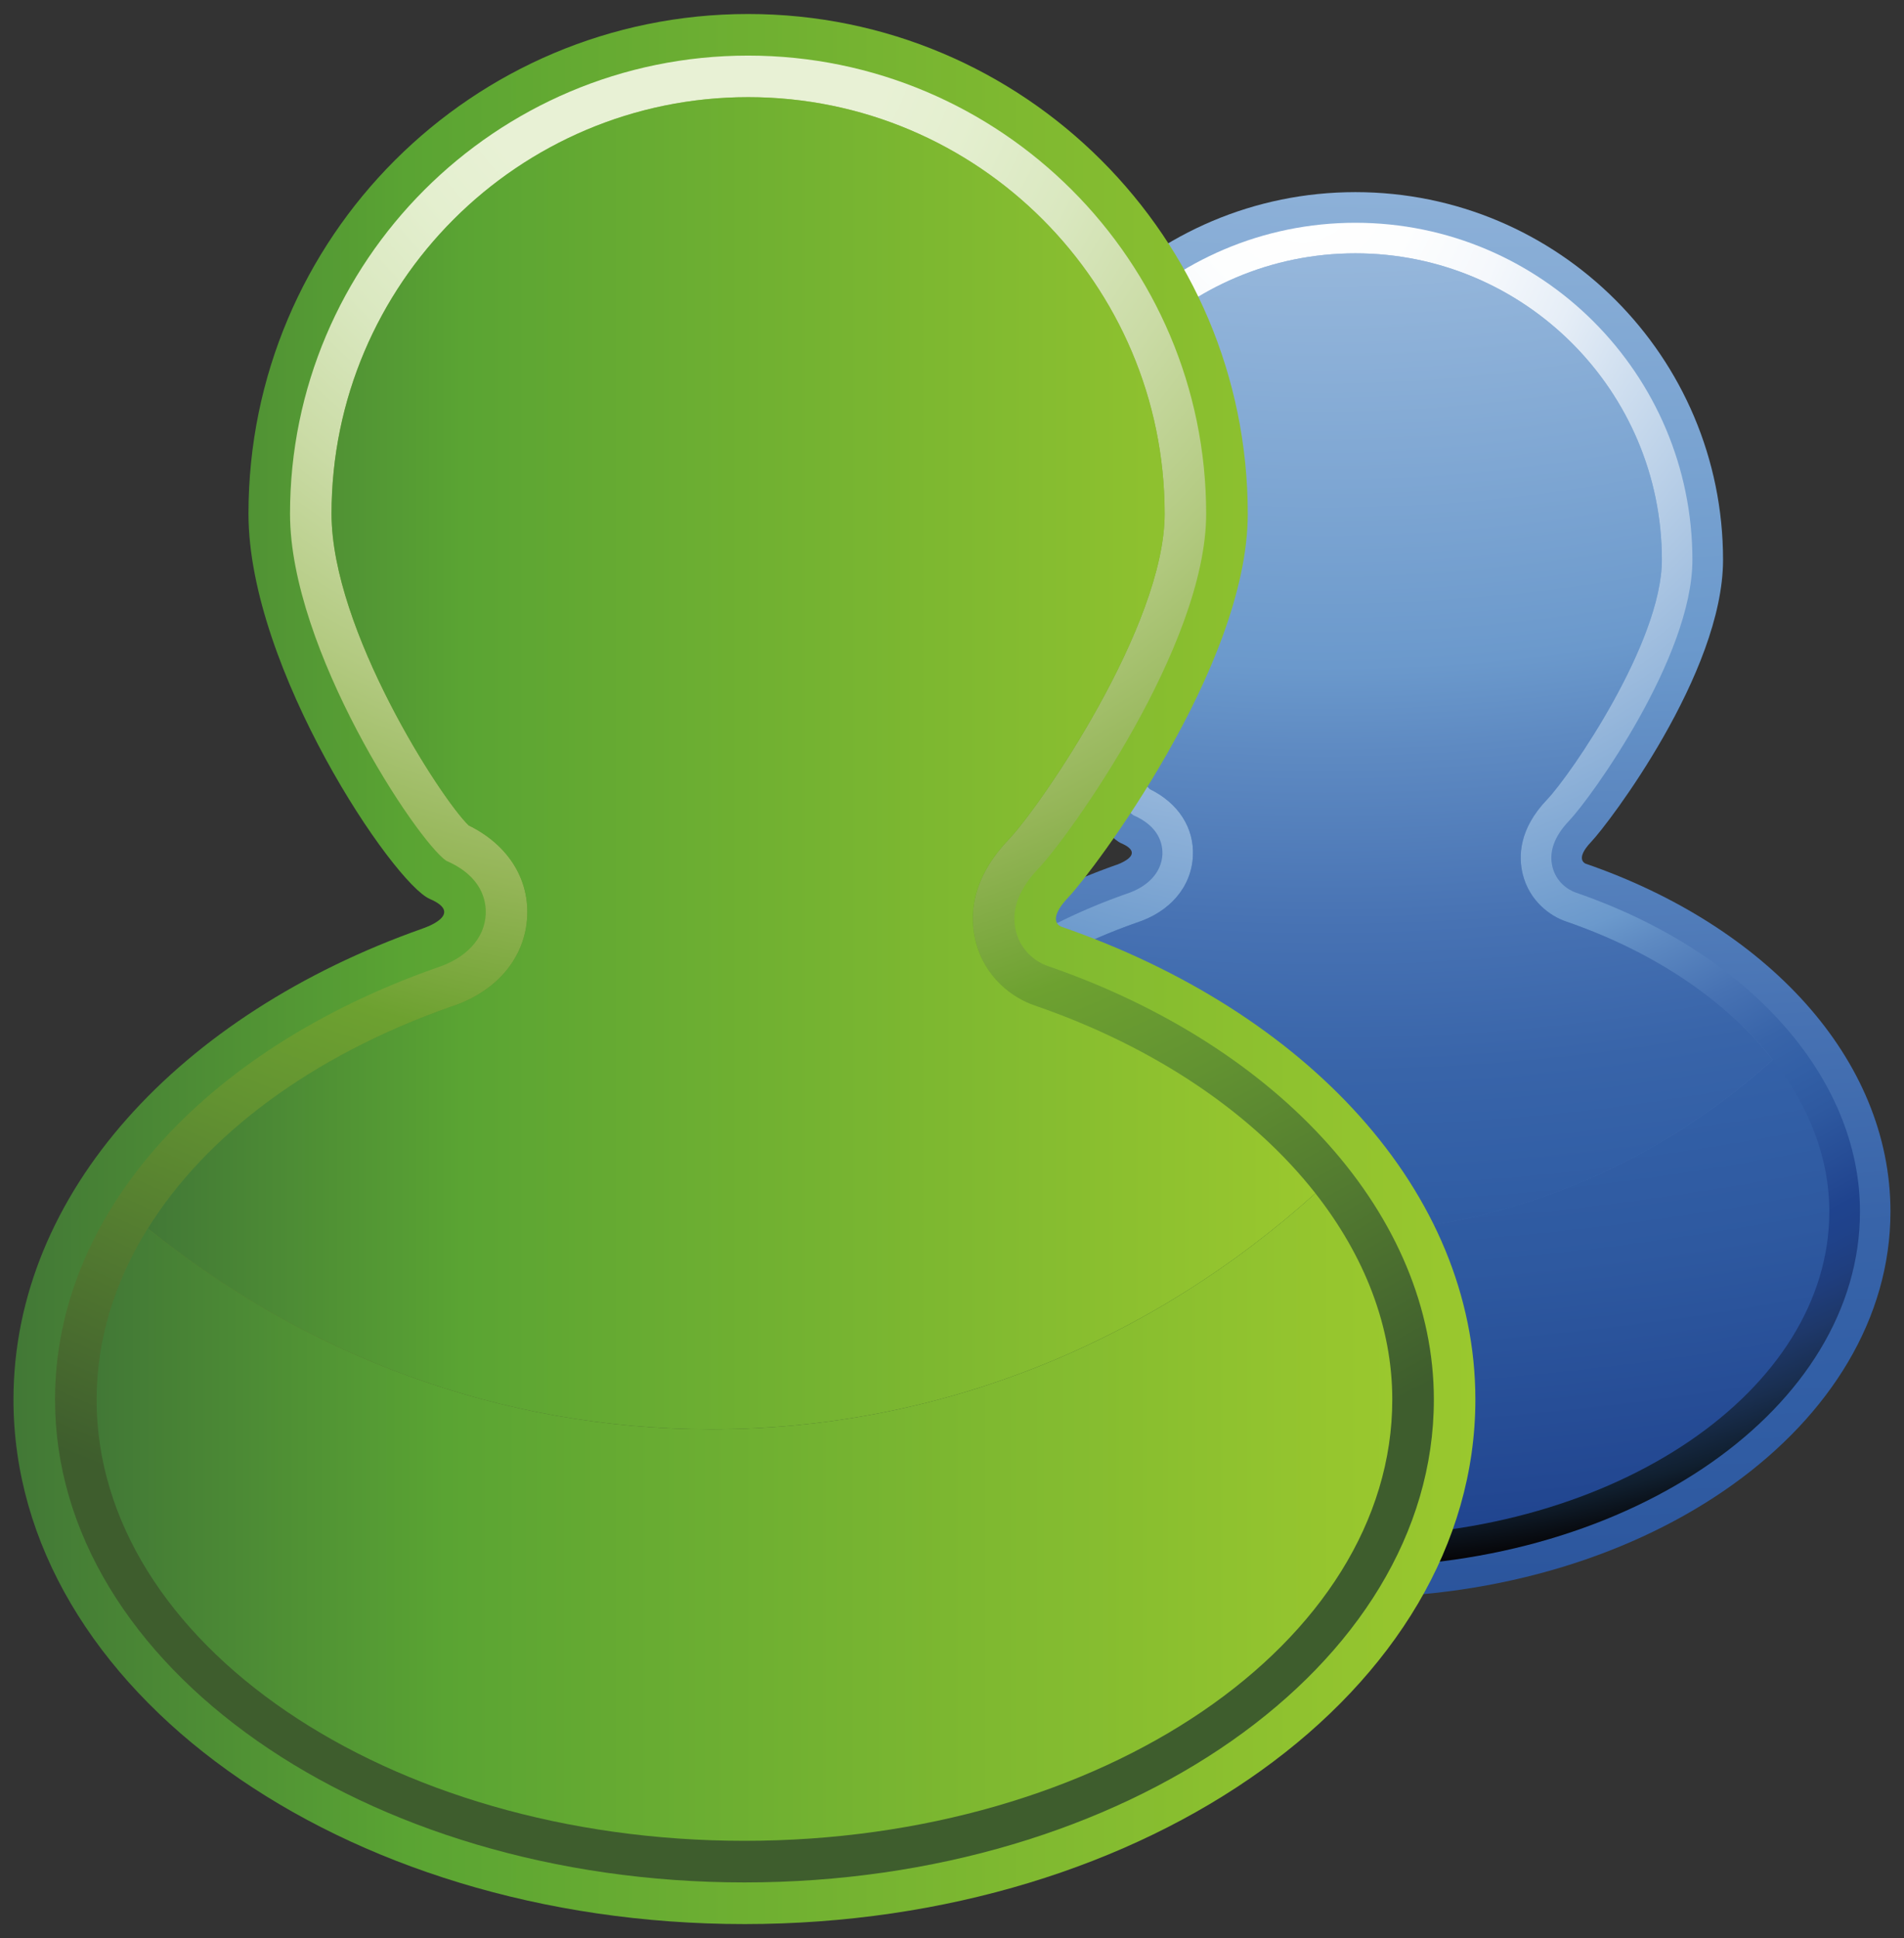 <?xml version="1.0" encoding="utf-8"?>
<!-- Generator: Adobe Illustrator 14.0.0, SVG Export Plug-In . SVG Version: 6.00 Build 43363)  -->
<!DOCTYPE svg PUBLIC "-//W3C//DTD SVG 1.1//EN" "http://www.w3.org/Graphics/SVG/1.1/DTD/svg11.dtd">
<svg version="1.1" id="图层_1" xmlns="http://www.w3.org/2000/svg" xmlns:xlink="http://www.w3.org/1999/xlink" x="0px" y="0px"
	 width="61.594px" height="62.682px" viewBox="0 0 61.594 62.682" enable-background="new 0 0 61.594 62.682" xml:space="preserve">
<rect x="0" y="0" width="61.594" height="62.682" fill="#333333" stroke="none"/>
<g>
	<g>
		<radialGradient id="SVGID_1_" cx="47.906" cy="24.319" r="2.623" gradientUnits="userSpaceOnUse">
			<stop  offset="0" style="stop-color:#FFFFFF"/>
			<stop  offset="0.082" style="stop-color:#FDFEFE"/>
			<stop  offset="0.148" style="stop-color:#F5F8FC"/>
			<stop  offset="0.209" style="stop-color:#E6EEF7"/>
			<stop  offset="0.264" style="stop-color:#D1E0F0"/>
			<stop  offset="0.571" style="stop-color:#6B99CC"/>
			<stop  offset="0.598" style="stop-color:#5E8AC2"/>
			<stop  offset="0.653" style="stop-color:#4772B3"/>
			<stop  offset="0.699" style="stop-color:#3864A9"/>
			<stop  offset="0.731" style="stop-color:#325FA6"/>
			<stop  offset="0.762" style="stop-color:#2E59A0"/>
			<stop  offset="0.815" style="stop-color:#234892"/>
			<stop  offset="0.83" style="stop-color:#1F438E"/>
			<stop  offset="0.848" style="stop-color:#1F428A"/>
			<stop  offset="0.873" style="stop-color:#1F3E7E"/>
			<stop  offset="0.9" style="stop-color:#1E386A"/>
			<stop  offset="0.931" style="stop-color:#192E4F"/>
			<stop  offset="0.963" style="stop-color:#101F2F"/>
			<stop  offset="0.997" style="stop-color:#050304"/>
			<stop  offset="1" style="stop-color:#040000"/>
		</radialGradient>
		<path fill="url(#SVGID_1_)" d="M36.095,27.978c2.312-0.815,4.914-1.276,7.666-1.276c2.7,0,5.258,0.442,7.539,1.231"/>
		
			<radialGradient id="SVGID_2_" cx="46.144" cy="60.477" r="206.817" gradientTransform="matrix(1 0 0 0.717 0 -106.878)" gradientUnits="userSpaceOnUse">
			<stop  offset="0" style="stop-color:#FFFFFF"/>
			<stop  offset="0.082" style="stop-color:#FDFEFE"/>
			<stop  offset="0.148" style="stop-color:#F5F8FC"/>
			<stop  offset="0.209" style="stop-color:#E6EEF7"/>
			<stop  offset="0.264" style="stop-color:#D1E0F0"/>
			<stop  offset="0.571" style="stop-color:#6B99CC"/>
			<stop  offset="0.598" style="stop-color:#5E8AC2"/>
			<stop  offset="0.653" style="stop-color:#4772B3"/>
			<stop  offset="0.699" style="stop-color:#3864A9"/>
			<stop  offset="0.731" style="stop-color:#325FA6"/>
			<stop  offset="0.762" style="stop-color:#2E59A0"/>
			<stop  offset="0.815" style="stop-color:#234892"/>
			<stop  offset="0.83" style="stop-color:#1F438E"/>
			<stop  offset="0.848" style="stop-color:#1F428A"/>
			<stop  offset="0.873" style="stop-color:#1F3E7E"/>
			<stop  offset="0.9" style="stop-color:#1E386A"/>
			<stop  offset="0.931" style="stop-color:#192E4F"/>
			<stop  offset="0.963" style="stop-color:#101F2F"/>
			<stop  offset="0.997" style="stop-color:#050304"/>
			<stop  offset="1" style="stop-color:#040000"/>
		</radialGradient>
		<path fill="url(#SVGID_2_)" d="M51.476,27.225c0.555-0.581,4.264-5.454,4.264-9.119c0-6.566-5.323-11.892-11.893-11.892
			c-6.566,0-11.893,5.325-11.893,11.892c0,3.689,3.451,8.793,4.316,9.166s-0.176,0.706-0.176,0.706
			c-5.764,2.034-9.732,6.288-9.732,11.206c0,6.895,7.789,12.48,17.398,12.48c9.608,0,17.396-5.586,17.396-12.48
			c0-4.955-4.024-9.236-9.857-11.25C51.3,27.933,50.921,27.808,51.476,27.225z"/>
		<radialGradient id="SVGID_3_" cx="42.139" cy="5.978" r="44.982" gradientUnits="userSpaceOnUse">
			<stop  offset="0" style="stop-color:#FFFFFF"/>
			<stop  offset="0.082" style="stop-color:#FDFEFE"/>
			<stop  offset="0.148" style="stop-color:#F5F8FC"/>
			<stop  offset="0.209" style="stop-color:#E6EEF7"/>
			<stop  offset="0.264" style="stop-color:#D1E0F0"/>
			<stop  offset="0.571" style="stop-color:#6B99CC"/>
			<stop  offset="0.598" style="stop-color:#5E8AC2"/>
			<stop  offset="0.653" style="stop-color:#4772B3"/>
			<stop  offset="0.699" style="stop-color:#3864A9"/>
			<stop  offset="0.731" style="stop-color:#325FA6"/>
			<stop  offset="0.762" style="stop-color:#2E59A0"/>
			<stop  offset="0.815" style="stop-color:#234892"/>
			<stop  offset="0.83" style="stop-color:#1F438E"/>
			<stop  offset="0.848" style="stop-color:#1F428A"/>
			<stop  offset="0.873" style="stop-color:#1F3E7E"/>
			<stop  offset="0.9" style="stop-color:#1E386A"/>
			<stop  offset="0.931" style="stop-color:#192E4F"/>
			<stop  offset="0.963" style="stop-color:#101F2F"/>
			<stop  offset="0.997" style="stop-color:#050304"/>
			<stop  offset="1" style="stop-color:#040000"/>
		</radialGradient>
		<path fill="url(#SVGID_3_)" d="M43.761,50.674c-9.049,0-16.41-5.152-16.41-11.49c0-4.361,3.477-8.298,9.073-10.271
			c0.71-0.227,1.149-0.696,1.179-1.273c0.014-0.319-0.087-0.906-0.941-1.275c-0.705-0.487-3.717-5.032-3.717-8.258
			c0-6.011,4.893-10.902,10.902-10.902c6.013,0,10.902,4.892,10.902,10.902c0,3.147-3.284,7.7-3.989,8.438
			c-0.479,0.502-0.66,1.005-0.538,1.493c0.115,0.465,0.472,0.734,0.767,0.834c5.573,1.924,9.181,5.974,9.181,10.312
			C60.169,45.521,52.809,50.674,43.761,50.674L43.761,50.674z"/>
		<radialGradient id="SVGID_4_" cx="39.784" cy="-59.253" r="132.113" gradientUnits="userSpaceOnUse">
			<stop  offset="0" style="stop-color:#FFFFFF"/>
			<stop  offset="0.082" style="stop-color:#FDFEFE"/>
			<stop  offset="0.148" style="stop-color:#F5F8FC"/>
			<stop  offset="0.209" style="stop-color:#E6EEF7"/>
			<stop  offset="0.264" style="stop-color:#D1E0F0"/>
			<stop  offset="0.571" style="stop-color:#6B99CC"/>
			<stop  offset="0.598" style="stop-color:#5E8AC2"/>
			<stop  offset="0.653" style="stop-color:#4772B3"/>
			<stop  offset="0.699" style="stop-color:#3864A9"/>
			<stop  offset="0.731" style="stop-color:#325FA6"/>
			<stop  offset="0.762" style="stop-color:#2E59A0"/>
			<stop  offset="0.815" style="stop-color:#234892"/>
			<stop  offset="0.83" style="stop-color:#1F438E"/>
			<stop  offset="0.848" style="stop-color:#1F428A"/>
			<stop  offset="0.873" style="stop-color:#1F3E7E"/>
			<stop  offset="0.9" style="stop-color:#1E386A"/>
			<stop  offset="0.931" style="stop-color:#192E4F"/>
			<stop  offset="0.963" style="stop-color:#101F2F"/>
			<stop  offset="0.997" style="stop-color:#050304"/>
			<stop  offset="1" style="stop-color:#040000"/>
		</radialGradient>
		<path fill="url(#SVGID_4_)" d="M42.966,39.891c-5.036,0-9.678-1.781-13.408-4.777c-0.787,1.266-1.217,2.645-1.217,4.07
			c0,5.791,6.916,10.502,15.42,10.502c8.502,0,15.417-4.711,15.417-10.502c0-1.729-0.653-3.412-1.829-4.908
			C53.468,37.775,48.451,39.891,42.966,39.891z"/>
		<radialGradient id="SVGID_5_" cx="42.845" cy="-36.409" r="109.034" gradientUnits="userSpaceOnUse">
			<stop  offset="0" style="stop-color:#FFFFFF"/>
			<stop  offset="0.082" style="stop-color:#FDFEFE"/>
			<stop  offset="0.148" style="stop-color:#F5F8FC"/>
			<stop  offset="0.209" style="stop-color:#E6EEF7"/>
			<stop  offset="0.264" style="stop-color:#D1E0F0"/>
			<stop  offset="0.571" style="stop-color:#6B99CC"/>
			<stop  offset="0.598" style="stop-color:#5E8AC2"/>
			<stop  offset="0.653" style="stop-color:#4772B3"/>
			<stop  offset="0.699" style="stop-color:#3864A9"/>
			<stop  offset="0.731" style="stop-color:#325FA6"/>
			<stop  offset="0.762" style="stop-color:#2E59A0"/>
			<stop  offset="0.815" style="stop-color:#234892"/>
			<stop  offset="0.83" style="stop-color:#1F438E"/>
			<stop  offset="0.848" style="stop-color:#1F428A"/>
			<stop  offset="0.873" style="stop-color:#1F3E7E"/>
			<stop  offset="0.9" style="stop-color:#1E386A"/>
			<stop  offset="0.931" style="stop-color:#192E4F"/>
			<stop  offset="0.963" style="stop-color:#101F2F"/>
			<stop  offset="0.997" style="stop-color:#050304"/>
			<stop  offset="1" style="stop-color:#040000"/>
		</radialGradient>
		<path fill="url(#SVGID_5_)" d="M57.349,34.275c-1.482-1.887-3.792-3.472-6.672-4.467c-0.545-0.18-1.203-0.678-1.416-1.531
			c-0.144-0.577-0.125-1.465,0.784-2.416c0.763-0.798,3.716-5.088,3.716-7.755c0-5.466-4.446-9.913-9.914-9.913
			c-5.467,0-9.914,4.447-9.914,9.913c0,2.76,2.607,6.787,3.266,7.417c0.917,0.449,1.437,1.251,1.391,2.165
			c-0.048,0.998-0.744,1.809-1.836,2.157c-3.307,1.164-5.809,3.043-7.195,5.268c3.73,2.996,8.372,4.777,13.408,4.777
			C48.451,39.891,53.468,37.775,57.349,34.275z"/>
		<radialGradient id="SVGID_6_" cx="42.845" cy="-37.353" r="103.157" gradientUnits="userSpaceOnUse">
			<stop  offset="0" style="stop-color:#FFFFFF"/>
			<stop  offset="0.082" style="stop-color:#FDFEFE"/>
			<stop  offset="0.148" style="stop-color:#F5F8FC"/>
			<stop  offset="0.209" style="stop-color:#E6EEF7"/>
			<stop  offset="0.264" style="stop-color:#D1E0F0"/>
			<stop  offset="0.571" style="stop-color:#6B99CC"/>
			<stop  offset="0.598" style="stop-color:#5E8AC2"/>
			<stop  offset="0.653" style="stop-color:#4772B3"/>
			<stop  offset="0.699" style="stop-color:#3864A9"/>
			<stop  offset="0.731" style="stop-color:#325FA6"/>
			<stop  offset="0.762" style="stop-color:#2E59A0"/>
			<stop  offset="0.815" style="stop-color:#234892"/>
			<stop  offset="0.83" style="stop-color:#1F438E"/>
			<stop  offset="0.848" style="stop-color:#1F428A"/>
			<stop  offset="0.873" style="stop-color:#1F3E7E"/>
			<stop  offset="0.9" style="stop-color:#1E386A"/>
			<stop  offset="0.931" style="stop-color:#192E4F"/>
			<stop  offset="0.963" style="stop-color:#101F2F"/>
			<stop  offset="0.997" style="stop-color:#050304"/>
			<stop  offset="1" style="stop-color:#040000"/>
		</radialGradient>
		<path fill="url(#SVGID_6_)" d="M57.349,34.275c-1.482-1.887-3.792-3.472-6.672-4.467c-0.545-0.18-1.203-0.678-1.416-1.531
			c-0.144-0.577-0.125-1.465,0.784-2.416c0.763-0.798,3.716-5.088,3.716-7.755c0-5.466-4.446-9.913-9.914-9.913
			c-5.467,0-9.914,4.447-9.914,9.913c0,2.76,2.607,6.787,3.266,7.417c0.917,0.449,1.437,1.251,1.391,2.165
			c-0.048,0.998-0.744,1.809-1.836,2.157c-3.307,1.164-5.809,3.043-7.195,5.268c3.73,2.996,8.372,4.777,13.408,4.777
			C48.451,39.891,53.468,37.775,57.349,34.275z"/>
	</g>
	<g>
		<radialGradient id="SVGID_7_" cx="29.717" cy="25.06" r="3.565" gradientUnits="userSpaceOnUse">
			<stop  offset="0" style="stop-color:#E8F1D5"/>
			<stop  offset="0.118" style="stop-color:#E8F1D5"/>
			<stop  offset="0.165" style="stop-color:#E4EFCF"/>
			<stop  offset="0.23" style="stop-color:#DAE8C0"/>
			<stop  offset="0.304" style="stop-color:#CADBA5"/>
			<stop  offset="0.386" style="stop-color:#B3CA81"/>
			<stop  offset="0.473" style="stop-color:#94B557"/>
			<stop  offset="0.556" style="stop-color:#6DA130"/>
			<stop  offset="0.629" style="stop-color:#629231"/>
			<stop  offset="0.774" style="stop-color:#496C2F"/>
			<stop  offset="0.832" style="stop-color:#3E5D2D"/>
			<stop  offset="1" style="stop-color:#3E5D2D"/>
		</radialGradient>
		<path fill="url(#SVGID_7_)" d="M13.664,30.034c3.144-1.107,6.679-1.735,10.419-1.735c3.672,0,7.146,0.602,10.246,1.672"/>
		
			<linearGradient id="SVGID_8_" gradientUnits="userSpaceOnUse" x1="0.436" y1="192.667" x2="47.728" y2="192.667" gradientTransform="matrix(1 0 0 0.717 0 -106.878)">
			<stop  offset="0" style="stop-color:#427836"/>
			<stop  offset="0.269" style="stop-color:#5AA433"/>
			<stop  offset="1" style="stop-color:#9AC82E"/>
		</linearGradient>
		<path fill="url(#SVGID_8_)" d="M34.569,29.011c0.754-0.791,5.796-7.416,5.796-12.395c0-8.927-7.236-16.163-16.163-16.163
			c-8.928,0-16.164,7.236-16.164,16.163c0,5.014,4.689,11.951,5.865,12.457c1.177,0.506-0.239,0.96-0.239,0.96
			c-7.835,2.765-13.228,8.544-13.228,15.23c0,9.369,10.586,16.965,23.646,16.965s23.646-7.596,23.646-16.965
			c0-6.736-5.471-12.553-13.399-15.293C34.329,29.97,33.815,29.801,34.569,29.011z"/>
		<radialGradient id="SVGID_9_" cx="21.879" cy="0.131" r="61.133" gradientUnits="userSpaceOnUse">
			<stop  offset="0" style="stop-color:#E8F1D5"/>
			<stop  offset="0.118" style="stop-color:#E8F1D5"/>
			<stop  offset="0.165" style="stop-color:#E4EFCF"/>
			<stop  offset="0.23" style="stop-color:#DAE8C0"/>
			<stop  offset="0.304" style="stop-color:#CADBA5"/>
			<stop  offset="0.386" style="stop-color:#B3CA81"/>
			<stop  offset="0.473" style="stop-color:#94B557"/>
			<stop  offset="0.556" style="stop-color:#6DA130"/>
			<stop  offset="0.629" style="stop-color:#629231"/>
			<stop  offset="0.774" style="stop-color:#496C2F"/>
			<stop  offset="0.832" style="stop-color:#3E5D2D"/>
			<stop  offset="1" style="stop-color:#3E5D2D"/>
		</radialGradient>
		<path fill="url(#SVGID_9_)" d="M24.083,60.881c-12.299,0-22.303-7.004-22.303-15.617c0-5.928,4.725-11.277,12.332-13.961
			c0.965-0.308,1.563-0.946,1.601-1.731c0.021-0.433-0.117-1.231-1.277-1.733C13.476,27.176,9.382,21,9.382,16.616
			c0-8.171,6.648-14.818,14.818-14.818c8.172,0,14.819,6.647,14.819,14.818c0,4.277-4.464,10.465-5.422,11.469
			c-0.651,0.682-0.899,1.365-0.733,2.028c0.158,0.635,0.642,1,1.043,1.134c7.574,2.617,12.478,8.121,12.478,14.018
			C46.385,53.877,36.38,60.881,24.083,60.881L24.083,60.881z"/>
		<linearGradient id="SVGID_10_" gradientUnits="userSpaceOnUse" x1="3.125" y1="49.063" x2="45.04" y2="49.063">
			<stop  offset="0" style="stop-color:#427836"/>
			<stop  offset="0.269" style="stop-color:#5AA433"/>
			<stop  offset="1" style="stop-color:#9AC82E"/>
		</linearGradient>
		<path fill="url(#SVGID_10_)" d="M23.001,46.225c-6.842,0-13.152-2.42-18.221-6.494c-1.071,1.721-1.655,3.596-1.655,5.533
			c0,7.869,9.401,14.271,20.958,14.271c11.555,0,20.957-6.402,20.957-14.271c0-2.352-0.892-4.639-2.488-6.672
			C37.278,43.35,30.458,46.225,23.001,46.225z"/>
		<radialGradient id="SVGID_11_" cx="22.843" cy="-57.479" r="148.194" gradientUnits="userSpaceOnUse">
			<stop  offset="0" style="stop-color:#E8F1D5"/>
			<stop  offset="0.118" style="stop-color:#E8F1D5"/>
			<stop  offset="0.165" style="stop-color:#E4EFCF"/>
			<stop  offset="0.23" style="stop-color:#DAE8C0"/>
			<stop  offset="0.304" style="stop-color:#CADBA5"/>
			<stop  offset="0.386" style="stop-color:#B3CA81"/>
			<stop  offset="0.473" style="stop-color:#94B557"/>
			<stop  offset="0.556" style="stop-color:#6DA130"/>
			<stop  offset="0.629" style="stop-color:#629231"/>
			<stop  offset="0.774" style="stop-color:#496C2F"/>
			<stop  offset="0.832" style="stop-color:#3E5D2D"/>
			<stop  offset="1" style="stop-color:#3E5D2D"/>
		</radialGradient>
		<path fill="url(#SVGID_11_)" d="M42.552,38.592c-2.014-2.564-5.154-4.719-9.067-6.07c-0.742-0.246-1.635-0.924-1.925-2.083
			c-0.195-0.784-0.17-1.989,1.066-3.283c1.035-1.085,5.05-6.915,5.05-10.54c0-7.43-6.044-13.474-13.474-13.474
			c-7.431,0-13.477,6.044-13.477,13.474c0,3.75,3.544,9.223,4.438,10.08c1.248,0.611,1.953,1.7,1.892,2.942
			c-0.065,1.359-1.013,2.459-2.495,2.93c-4.494,1.586-7.896,4.139-9.779,7.162c5.068,4.074,11.379,6.494,18.221,6.494
			C30.458,46.225,37.278,43.35,42.552,38.592z"/>
		<linearGradient id="SVGID_12_" gradientUnits="userSpaceOnUse" x1="4.78" y1="24.684" x2="42.552" y2="24.684">
			<stop  offset="0" style="stop-color:#427836"/>
			<stop  offset="0.269" style="stop-color:#5AA433"/>
			<stop  offset="1" style="stop-color:#9AC82E"/>
		</linearGradient>
		<path fill="url(#SVGID_12_)" d="M42.552,38.592c-2.014-2.564-5.154-4.719-9.067-6.07c-0.742-0.246-1.635-0.924-1.925-2.083
			c-0.195-0.784-0.17-1.989,1.066-3.283c1.035-1.085,5.05-6.915,5.05-10.54c0-7.43-6.044-13.474-13.474-13.474
			c-7.431,0-13.477,6.044-13.477,13.474c0,3.75,3.544,9.223,4.438,10.08c1.248,0.611,1.953,1.7,1.892,2.942
			c-0.065,1.359-1.013,2.459-2.495,2.93c-4.494,1.586-7.896,4.139-9.779,7.162c5.068,4.074,11.379,6.494,18.221,6.494
			C30.458,46.225,37.278,43.35,42.552,38.592z"/>
	</g>
</g>
</svg>
